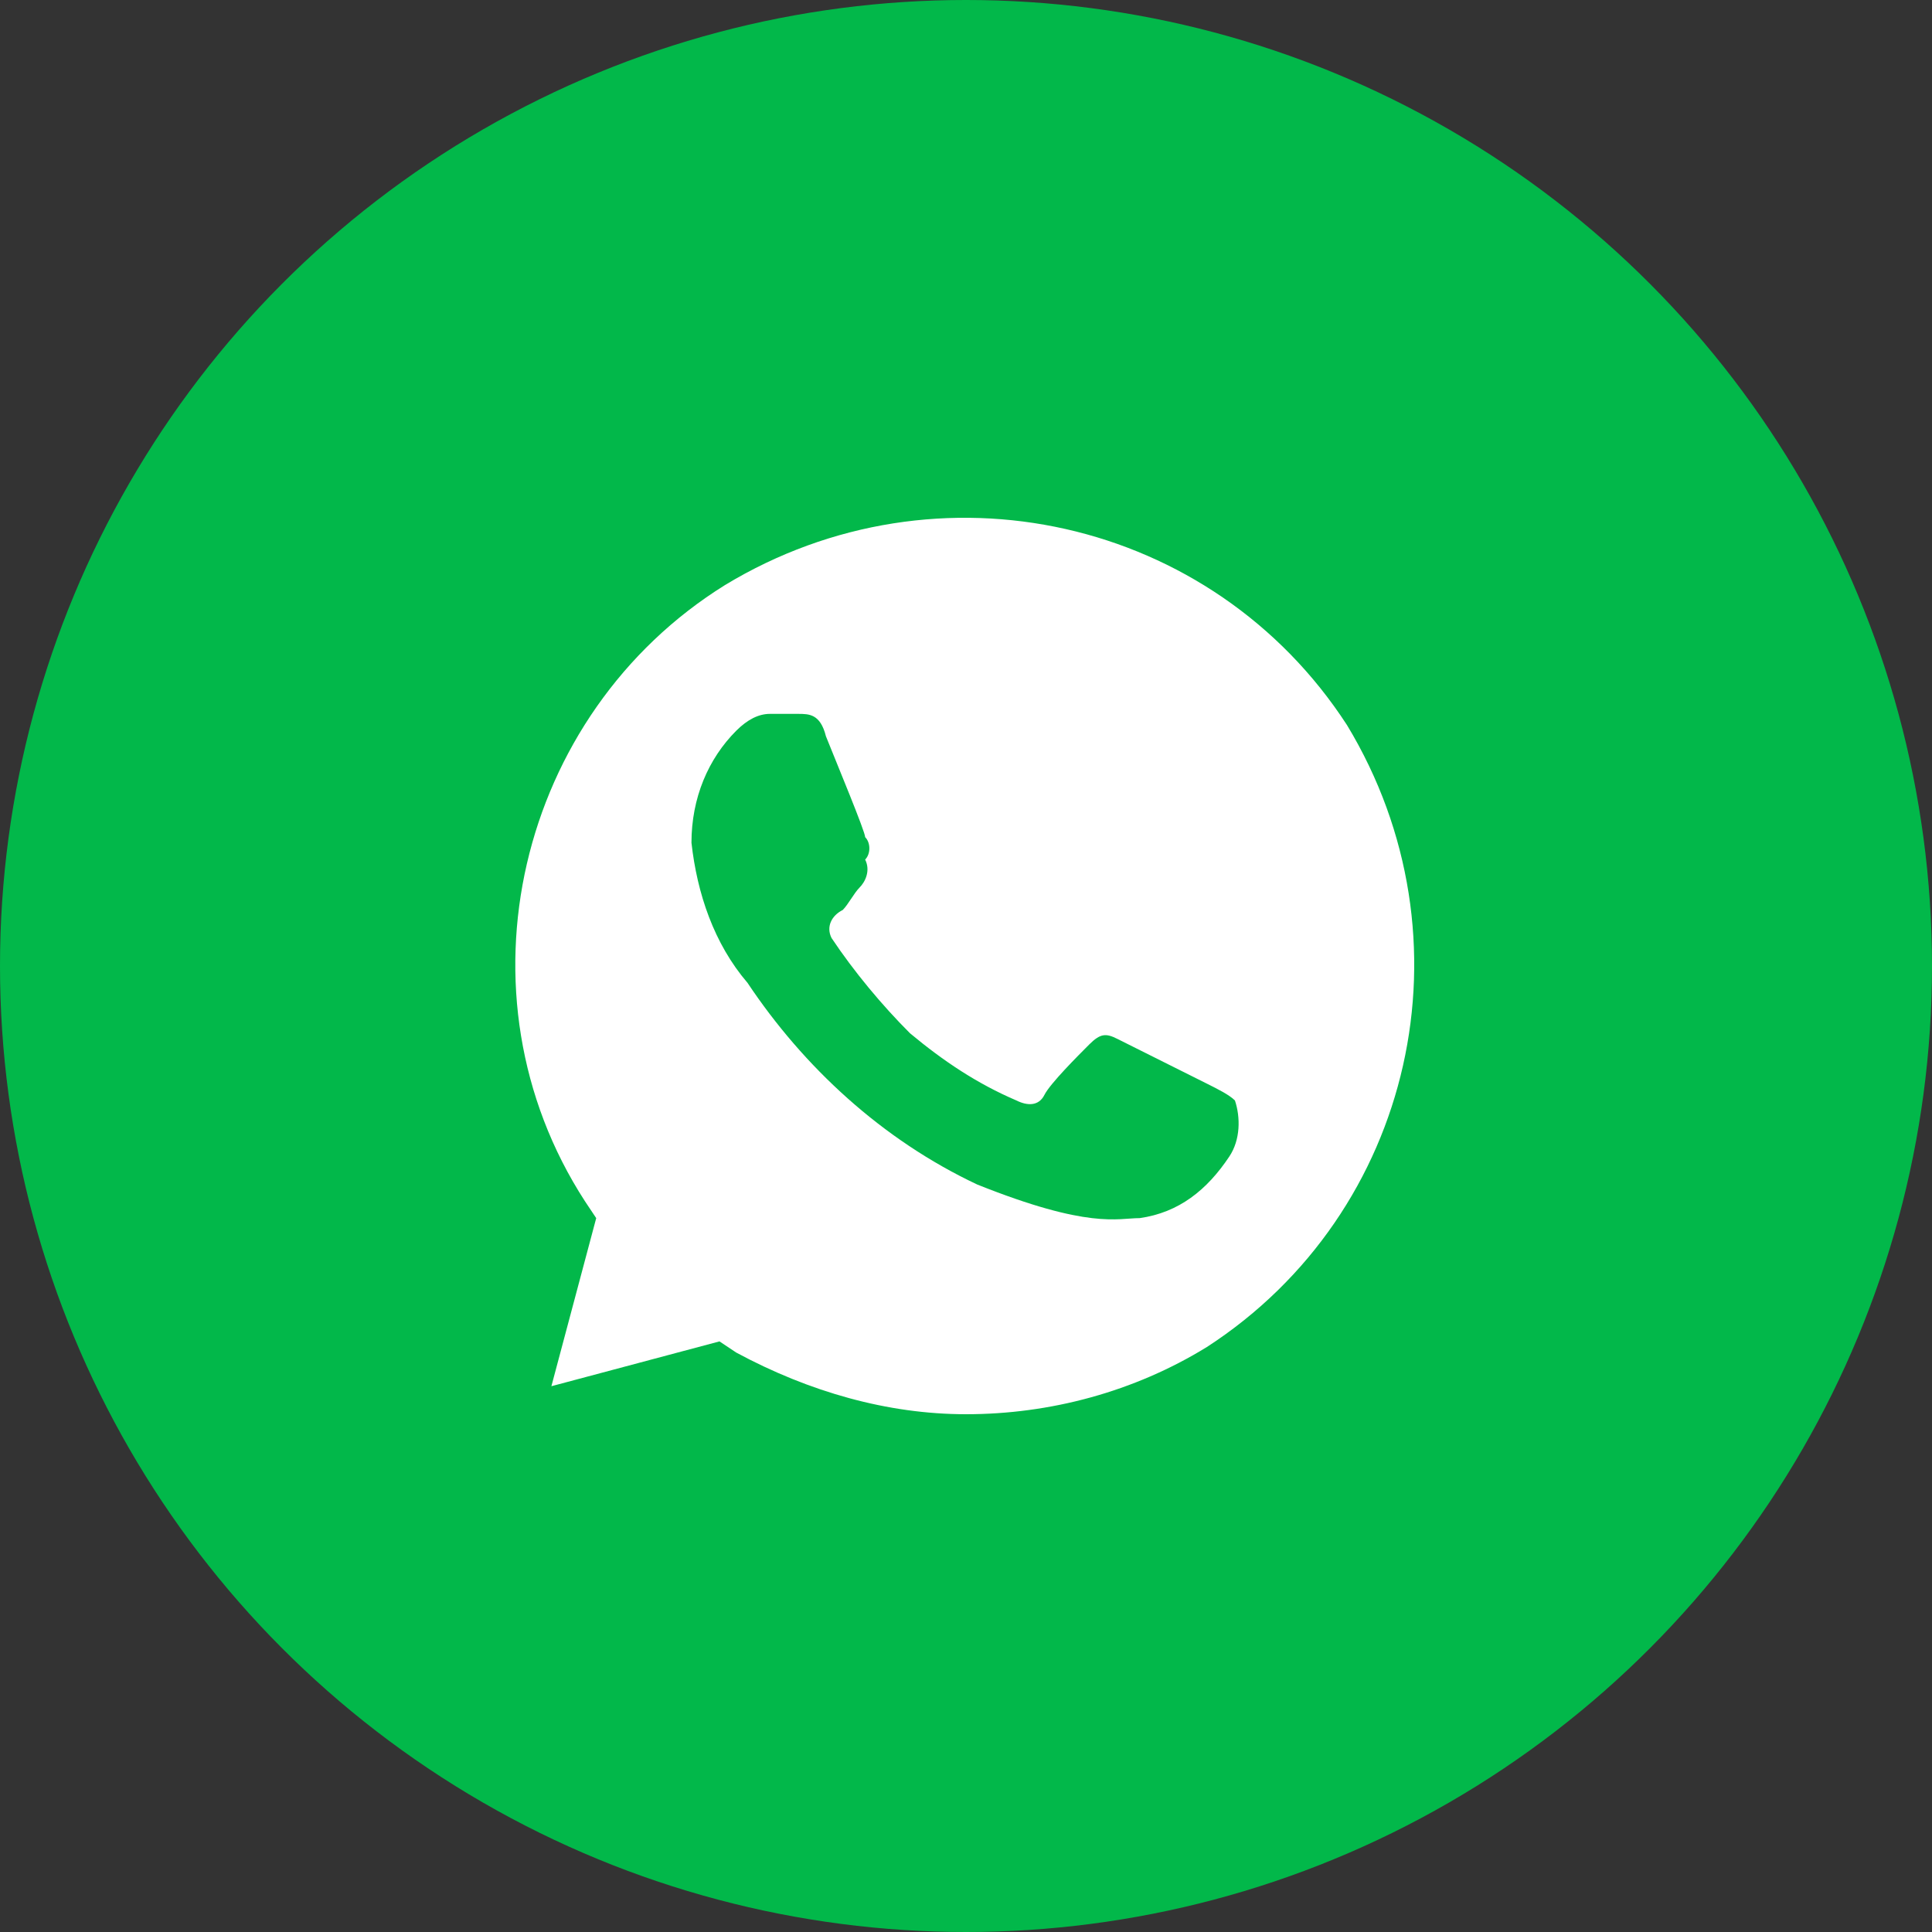 <svg width="100" height="100" viewBox="0 0 100 100" fill="none" xmlns="http://www.w3.org/2000/svg">
<rect x="0" y="0" width="100" height="100" fill="#333333" stroke="none"/>
<circle cx="50" cy="50" r="50" fill="#02B84A"/>
<path d="M69.72 37.53C62.76 26.8 48.55 23.61 37.53 30.28C26.8 36.95 23.32 51.45 30.28 62.18L30.86 63.05L28.54 71.75L37.24 69.43L38.11 70.01C41.88 72.04 45.94 73.2 50 73.2C54.35 73.2 58.7 72.04 62.47 69.72C73.2 62.76 76.39 48.55 69.72 37.53ZM63.63 59.86C62.47 61.6 61.02 62.76 58.99 63.05C57.83 63.05 56.38 63.63 50.58 61.31C45.65 58.99 41.59 55.22 38.69 50.87C36.95 48.84 36.08 46.23 35.79 43.62C35.79 41.3 36.66 39.27 38.11 37.82C38.69 37.24 39.27 36.95 39.85 36.95H41.3C41.88 36.95 42.46 36.95 42.75 38.11C43.33 39.56 44.78 43.04 44.78 43.33C45.07 43.62 45.07 44.2 44.78 44.49C45.07 45.07 44.78 45.65 44.49 45.94C44.2 46.23 43.91 46.81 43.62 47.1C43.04 47.39 42.75 47.97 43.04 48.55C44.2 50.29 45.65 52.03 47.1 53.48C48.84 54.93 50.58 56.09 52.61 56.96C53.19 57.25 53.77 57.25 54.06 56.67C54.35 56.09 55.8 54.64 56.38 54.06C56.96 53.48 57.25 53.48 57.83 53.77L62.47 56.09C63.05 56.38 63.63 56.67 63.92 56.96C64.21 57.83 64.21 58.99 63.63 59.86Z" fill="white"/>
</svg>

